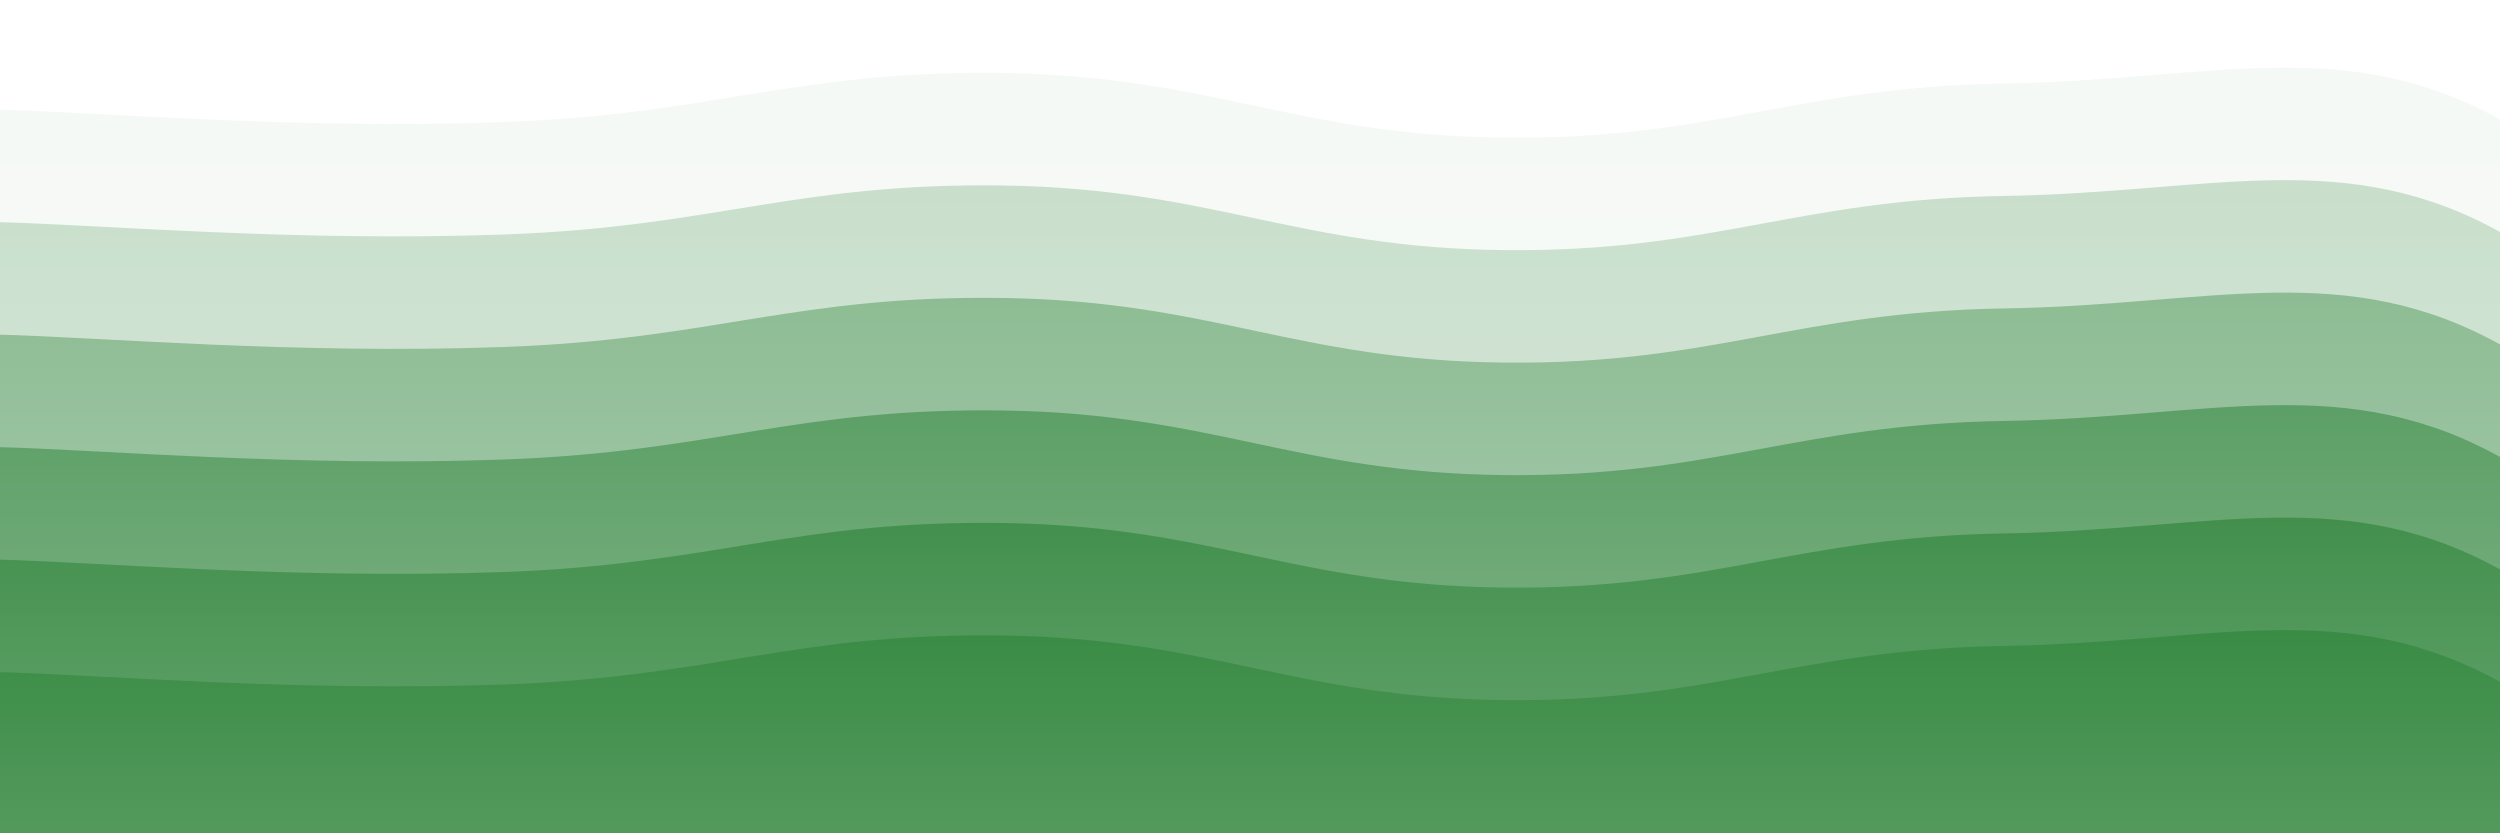 <svg xmlns="http://www.w3.org/2000/svg" version="1.1" xmlns:xlink="http://www.w3.org/1999/xlink" xmlns:svgjs="http://svgjs.dev/svgjs" viewBox="0 0 2400 800"><defs><linearGradient x1="50%" y1="0%" x2="50%" y2="100%" id="sssurf-grad"><stop stop-color="#358940" stop-opacity="1" offset="0%"></stop><stop stop-color="#B4CEBC" stop-opacity="1" offset="100%"></stop></linearGradient></defs><g fill="url(#sssurf-grad)" transform="matrix(1,0,0,1,4.331,-12.909)"><path d="M-10,10C92.083,12.5,277.917,29.292,480,22C682.083,14.708,760,-28.125,960,-25C1160,-21.875,1240,34.917,1440,37C1640,39.083,1720,-11.875,1920,-15C2120,-18.125,2247.917,-64.458,2400,22C2552.083,108.458,3254.167,217.083,2650,400C2045.833,582.917,156.25,795.833,-500,900" transform="matrix(1,0,0,1,0,108)" opacity="0.05"></path><path d="M-10,10C92.083,12.5,277.917,29.292,480,22C682.083,14.708,760,-28.125,960,-25C1160,-21.875,1240,34.917,1440,37C1640,39.083,1720,-11.875,1920,-15C2120,-18.125,2247.917,-64.458,2400,22C2552.083,108.458,3254.167,217.083,2650,400C2045.833,582.917,156.25,795.833,-500,900" transform="matrix(1,0,0,1,0,216)" opacity="0.24"></path><path d="M-10,10C92.083,12.5,277.917,29.292,480,22C682.083,14.708,760,-28.125,960,-25C1160,-21.875,1240,34.917,1440,37C1640,39.083,1720,-11.875,1920,-15C2120,-18.125,2247.917,-64.458,2400,22C2552.083,108.458,3254.167,217.083,2650,400C2045.833,582.917,156.25,795.833,-500,900" transform="matrix(1,0,0,1,0,324)" opacity="0.43"></path><path d="M-10,10C92.083,12.5,277.917,29.292,480,22C682.083,14.708,760,-28.125,960,-25C1160,-21.875,1240,34.917,1440,37C1640,39.083,1720,-11.875,1920,-15C2120,-18.125,2247.917,-64.458,2400,22C2552.083,108.458,3254.167,217.083,2650,400C2045.833,582.917,156.25,795.833,-500,900" transform="matrix(1,0,0,1,0,432)" opacity="0.62"></path><path d="M-10,10C92.083,12.5,277.917,29.292,480,22C682.083,14.708,760,-28.125,960,-25C1160,-21.875,1240,34.917,1440,37C1640,39.083,1720,-11.875,1920,-15C2120,-18.125,2247.917,-64.458,2400,22C2552.083,108.458,3254.167,217.083,2650,400C2045.833,582.917,156.25,795.833,-500,900" transform="matrix(1,0,0,1,0,540)" opacity="0.81"></path><path d="M-10,10C92.083,12.5,277.917,29.292,480,22C682.083,14.708,760,-28.125,960,-25C1160,-21.875,1240,34.917,1440,37C1640,39.083,1720,-11.875,1920,-15C2120,-18.125,2247.917,-64.458,2400,22C2552.083,108.458,3254.167,217.083,2650,400C2045.833,582.917,156.25,795.833,-500,900" transform="matrix(1,0,0,1,0,648)" opacity="1.00">
</path></g></svg>